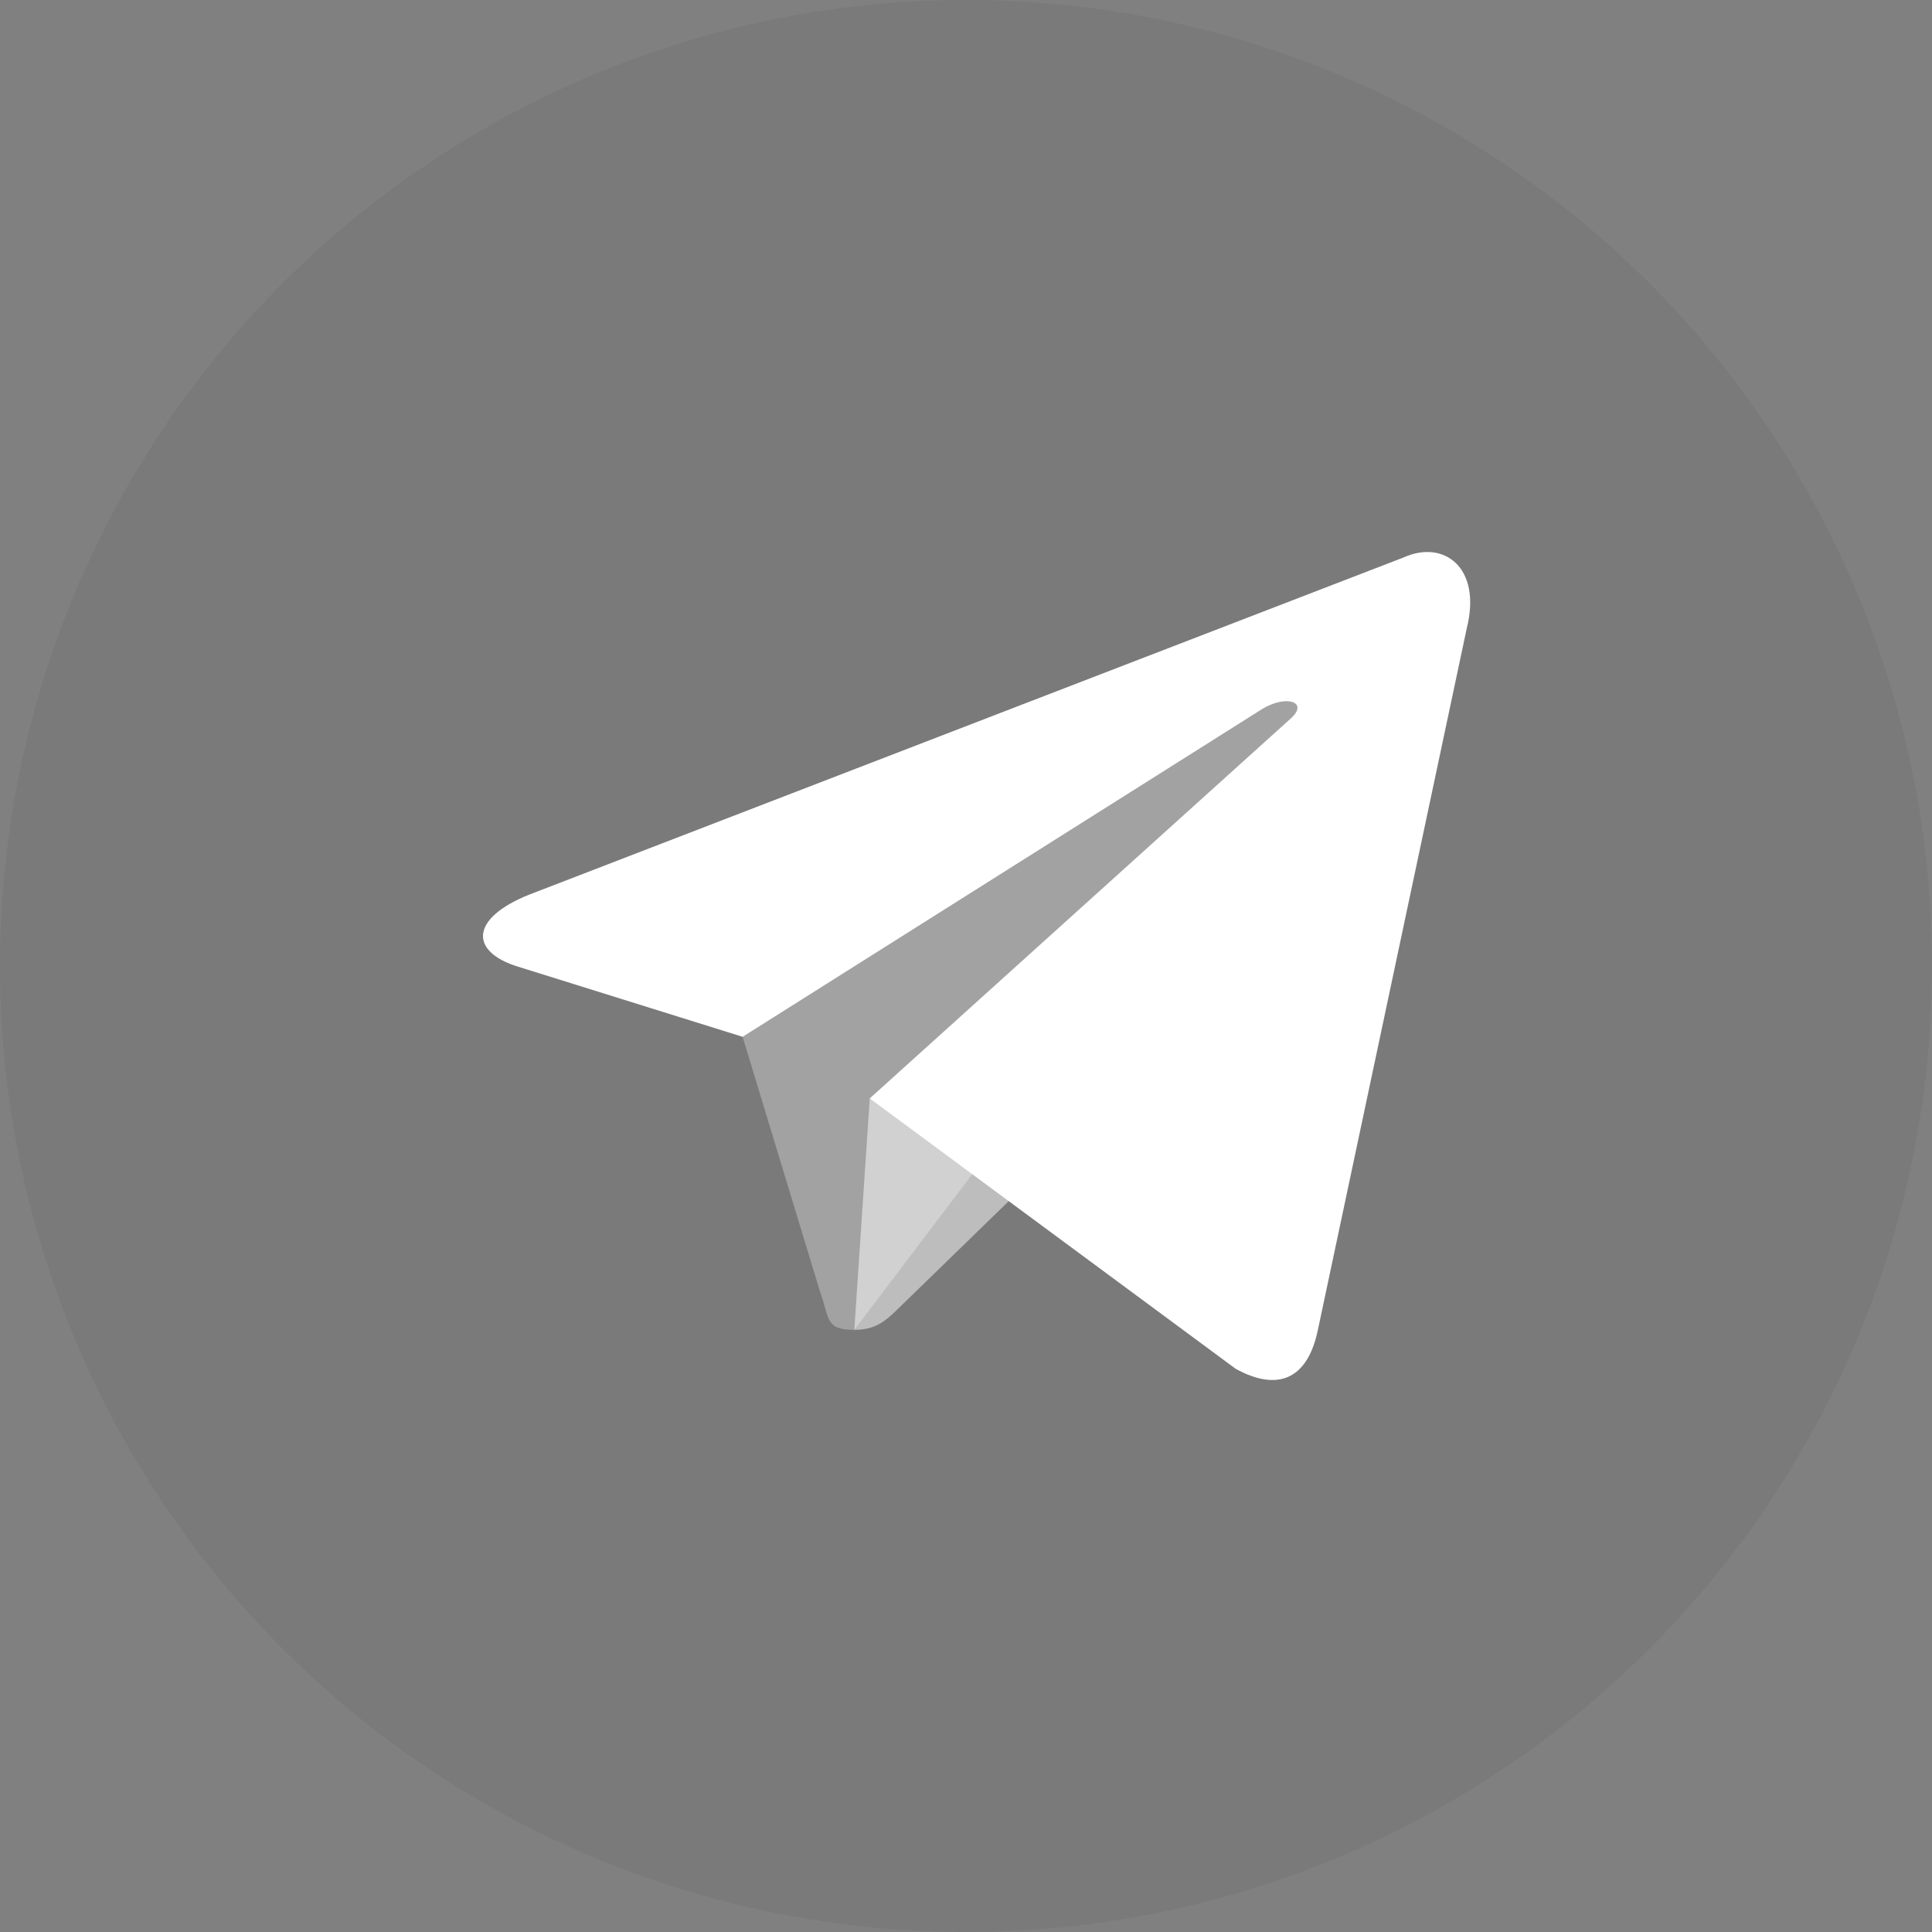 <svg width="48" height="48" viewBox="0 0 48 48" fill="none" xmlns="http://www.w3.org/2000/svg">
<rect x="0" y="0" width="48" height="48" fill="#808080" stroke="none"/>
<circle cx="24" cy="24" r="24" fill="black" fill-opacity="0.05"/>
<path d="M21.225 33.04C20.494 33.04 20.618 32.764 20.366 32.068L18.218 24.996L34.757 15.184" fill="white" fill-opacity="0.3"/>
<path d="M21.225 33.04C21.789 33.04 22.038 32.782 22.353 32.476L25.36 29.552L21.609 27.29" fill="white" fill-opacity="0.5"/>
<path d="M21.608 27.29L30.698 34.006C31.735 34.578 32.484 34.282 32.742 33.043L36.442 15.607C36.821 14.089 35.863 13.4 34.871 13.85L13.145 22.228C11.662 22.823 11.671 23.65 12.875 24.018L18.45 25.759L31.357 17.616C31.967 17.246 32.526 17.445 32.067 17.852" fill="url(#paint0_linear_14_351)"/>
<defs>
<linearGradient id="paint0_linear_14_351" x1="28.18" y1="22.702" x2="31.71" y2="30.734" gradientUnits="userSpaceOnUse">
<stop stop-color="white"/>
<stop offset="1" stop-color="white"/>
</linearGradient>
</defs>
</svg>
